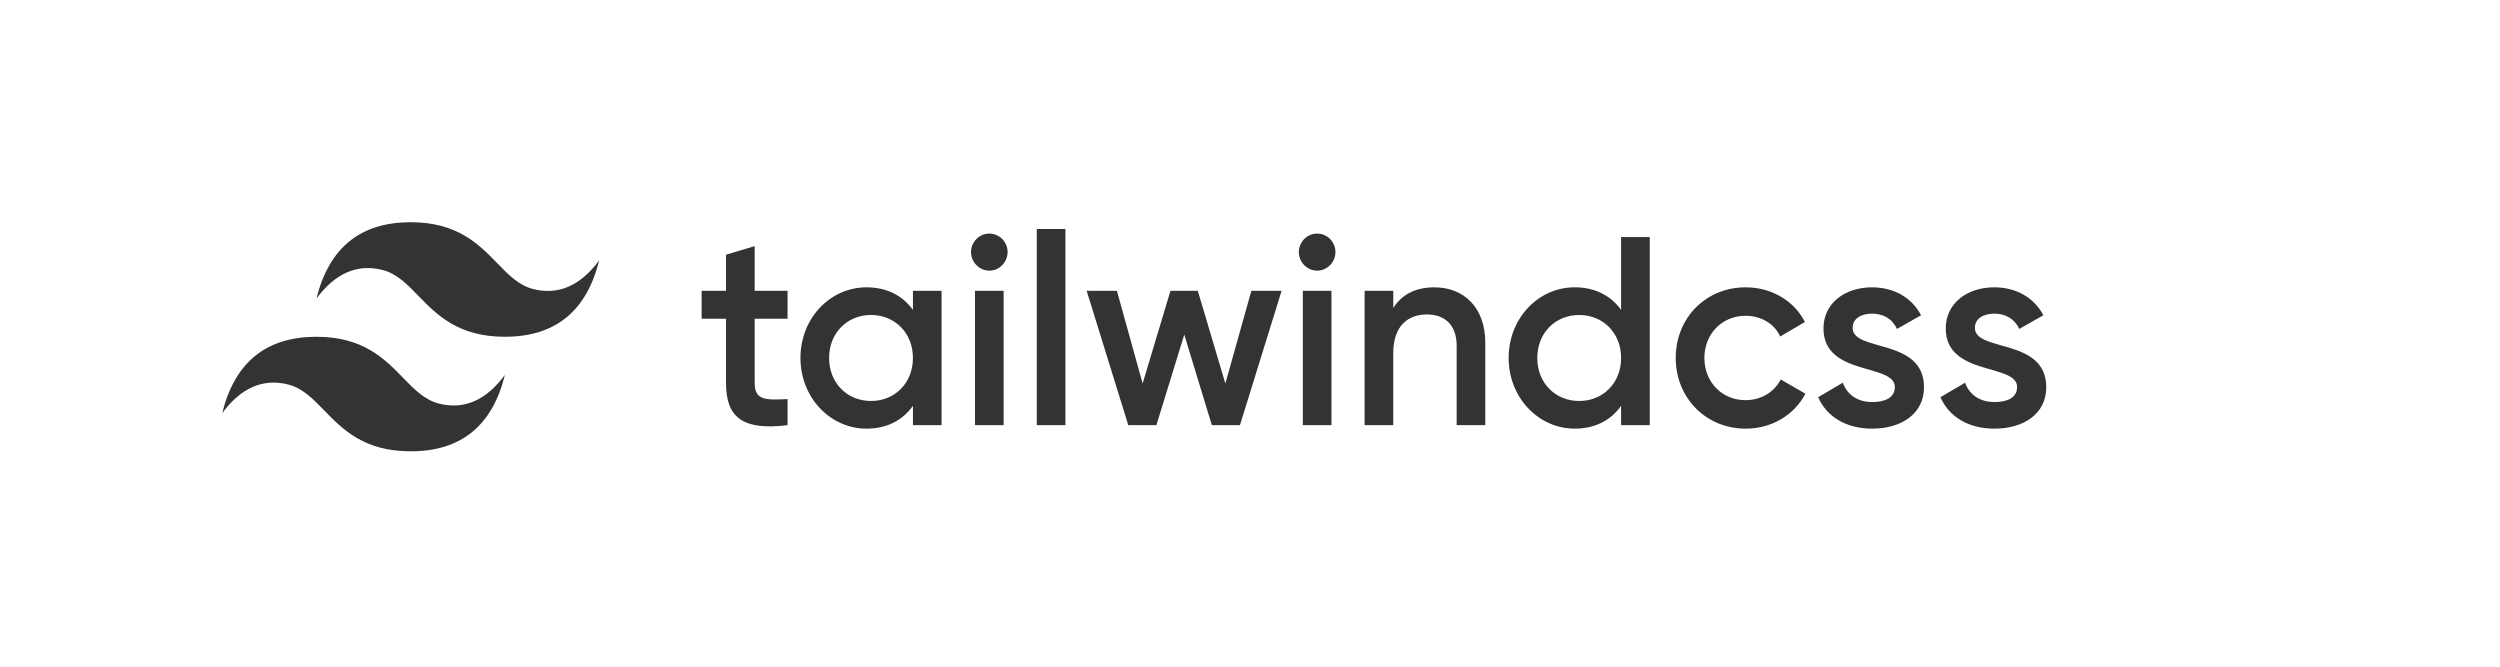 <svg width="180" height="48" viewBox="0 0 180 48" fill="none" xmlns="http://www.w3.org/2000/svg">
<path fill-rule="evenodd" clip-rule="evenodd" d="M29.569 16C25.95 16 23.689 17.833 22.784 21.498C24.141 19.666 25.724 18.979 27.534 19.436C28.566 19.698 29.304 20.456 30.12 21.296C31.45 22.664 32.99 24.247 36.353 24.247C39.971 24.247 42.233 22.414 43.138 18.749C41.781 20.582 40.198 21.269 38.389 20.811C37.356 20.549 36.618 19.791 35.802 18.951C34.471 17.582 32.932 16 29.569 16ZM22.784 24.247C19.166 24.247 16.904 26.08 16 29.746C17.357 27.913 18.94 27.226 20.749 27.684C21.781 27.945 22.519 28.703 23.336 29.544C24.666 30.911 26.206 32.494 29.569 32.494C33.187 32.494 35.449 30.662 36.353 26.996C34.996 28.829 33.413 29.516 31.604 29.058C30.572 28.797 29.834 28.038 29.018 27.199C27.687 25.831 26.147 24.247 22.784 24.247Z" fill="black" fill-opacity="0.8"/>
<path fill-rule="evenodd" clip-rule="evenodd" d="M56.705 22.95H54.337V27.593C54.337 28.831 55.138 28.812 56.705 28.734V30.611C53.534 30.998 52.274 30.108 52.274 27.593V22.95H50.517V20.938H52.274V18.34L54.337 17.721V20.938H56.705V22.95ZM65.731 20.938H67.793V30.611H65.731V29.218C65.005 30.243 63.878 30.863 62.389 30.863C59.791 30.863 57.633 28.638 57.633 25.774C57.633 22.892 59.791 20.687 62.389 20.687C63.878 20.687 65.005 21.306 65.731 22.312V20.938ZM62.713 28.87C64.432 28.87 65.731 27.574 65.731 25.774C65.731 23.975 64.432 22.679 62.713 22.679C60.995 22.679 59.696 23.976 59.696 25.774C59.696 27.574 60.995 28.87 62.713 28.87ZM71.23 19.487C70.505 19.487 69.913 18.869 69.913 18.153C69.915 17.798 70.054 17.458 70.301 17.208C70.548 16.958 70.882 16.817 71.23 16.818C71.578 16.817 71.913 16.958 72.16 17.208C72.407 17.458 72.546 17.798 72.548 18.153C72.548 18.868 71.956 19.487 71.23 19.487ZM70.199 30.611V20.938H72.262V30.611H70.199ZM74.649 30.611V16.488H76.711V30.611H74.649V30.611ZM90.098 20.938H92.275L89.277 30.611H87.253L85.267 24.092L83.261 30.611H81.237L78.239 20.938H80.416L82.269 27.612L84.274 20.938H86.241L88.226 27.612L90.098 20.938ZM94.834 19.487C94.108 19.487 93.516 18.869 93.516 18.153C93.518 17.798 93.658 17.458 93.905 17.208C94.152 16.958 94.486 16.817 94.834 16.818C95.182 16.817 95.517 16.958 95.764 17.208C96.011 17.458 96.15 17.798 96.152 18.153C96.152 18.868 95.56 19.487 94.834 19.487ZM93.803 30.611V20.938H95.865V30.611H93.803ZM103.275 20.687C105.414 20.687 106.941 22.157 106.941 24.672V30.611H104.879V24.884C104.879 23.414 104.039 22.641 102.74 22.641C101.384 22.641 100.315 23.453 100.315 25.427V30.611H98.252V20.938H100.315V22.177C100.945 21.171 101.976 20.687 103.275 20.687ZM116.719 17.069H118.782V30.611H116.719V29.218C115.994 30.243 114.867 30.862 113.377 30.862C110.78 30.862 108.622 28.637 108.622 25.774C108.622 22.892 110.78 20.686 113.377 20.686C114.867 20.686 115.994 21.305 116.719 22.311V17.069ZM113.702 28.87C115.42 28.87 116.719 27.574 116.719 25.774C116.719 23.975 115.42 22.679 113.702 22.679C111.983 22.679 110.684 23.976 110.684 25.774C110.684 27.574 111.983 28.87 113.702 28.87ZM125.695 30.863C122.811 30.863 120.653 28.638 120.653 25.774C120.653 22.892 122.811 20.687 125.695 20.687C127.566 20.687 129.189 21.673 129.953 23.182L128.177 24.227C127.757 23.318 126.821 22.737 125.675 22.737C123.995 22.737 122.716 24.034 122.716 25.774C122.716 27.516 123.995 28.812 125.675 28.812C126.821 28.812 127.757 28.212 128.215 27.322L129.991 28.348C129.189 29.876 127.566 30.863 125.695 30.863ZM133.39 23.608C133.39 25.369 138.528 24.304 138.528 27.884C138.528 29.818 136.866 30.863 134.804 30.863C132.894 30.863 131.519 29.992 130.908 28.599L132.684 27.555C132.989 28.425 133.754 28.947 134.804 28.947C135.721 28.947 136.427 28.638 136.427 27.864C136.427 26.142 131.29 27.11 131.29 23.647C131.29 21.828 132.837 20.687 134.785 20.687C136.351 20.687 137.649 21.422 138.318 22.699L136.58 23.685C136.236 22.931 135.567 22.582 134.785 22.582C134.04 22.582 133.39 22.911 133.39 23.608ZM142.194 23.608C142.194 25.369 147.331 24.304 147.331 27.884C147.331 29.818 145.67 30.863 143.607 30.863C141.698 30.863 140.323 29.992 139.711 28.599L141.488 27.555C141.793 28.425 142.557 28.947 143.607 28.947C144.524 28.947 145.231 28.638 145.231 27.864C145.231 26.142 140.094 27.11 140.094 23.647C140.094 21.828 141.64 20.687 143.589 20.687C145.154 20.687 146.453 21.422 147.121 22.699L145.383 23.685C145.04 22.931 144.371 22.582 143.589 22.582C142.844 22.582 142.194 22.911 142.194 23.608Z" fill="black" fill-opacity="0.8"/>
</svg>
